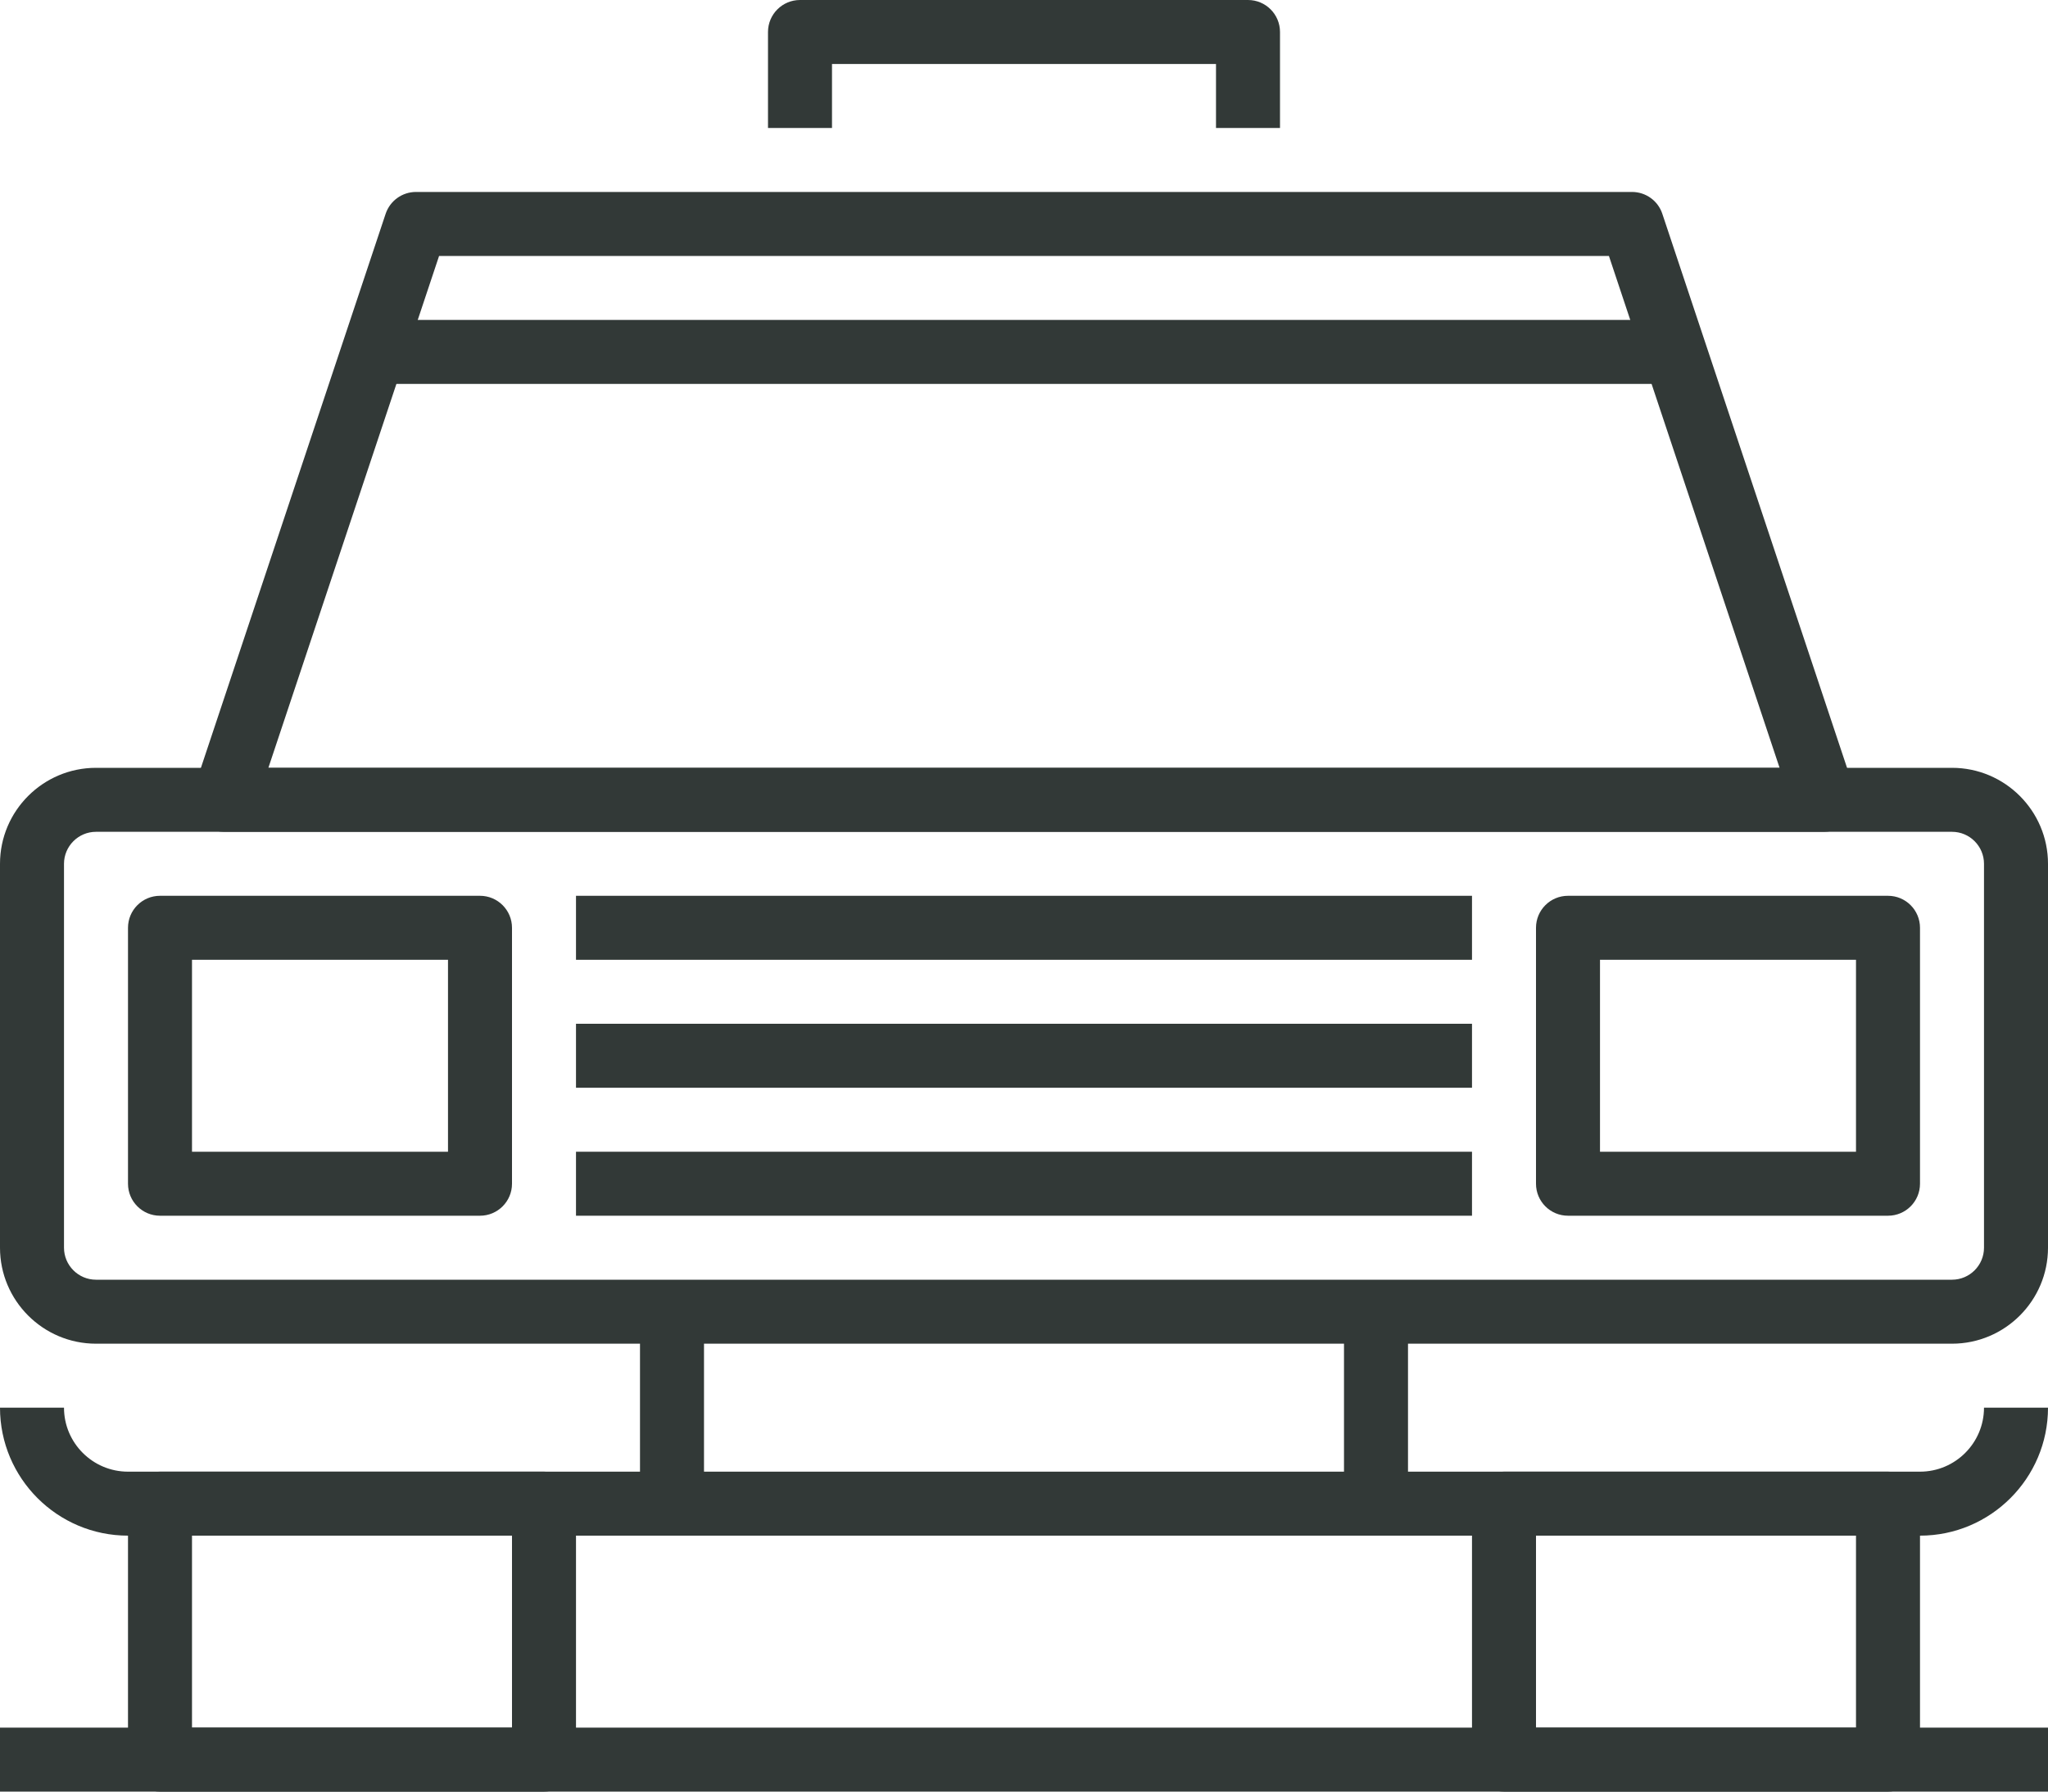 <?xml version="1.0" encoding="UTF-8"?>
<svg width="48px" height="42px" viewBox="0 0 48 42" version="1.1" xmlns="http://www.w3.org/2000/svg" xmlns:xlink="http://www.w3.org/1999/xlink">
    <!-- Generator: Sketch 48.2 (47327) - http://www.bohemiancoding.com/sketch -->
    <title>Slice 1</title>
    <desc>Created with Sketch.</desc>
    <defs></defs>
    <g id="Page-1" stroke="none" stroke-width="1" fill="none" fill-rule="evenodd">
        <g id="Group-6" fill="#323937">
            <path d="M2.25,19.5 C1.837,19.5 1.5,19.837 1.5,20.25 L1.5,29.25 C1.5,29.663 1.837,30 2.25,30 L45.75,30 C46.164,30 46.5,29.663 46.5,29.25 L46.5,20.25 C46.5,19.837 46.164,19.5 45.75,19.5 L2.25,19.5 Z M45.75,31.5 L2.25,31.5 C1.01,31.5 0,30.491 0,29.25 L0,20.25 C0,19.009 1.01,18 2.25,18 L45.75,18 C46.99,18 48,19.009 48,20.25 L48,29.25 C48,30.491 46.99,31.5 45.75,31.5 Z" id="Fill-644"></path>
            <path d="M37.5,27 L43.5,27 L43.5,22.5 L37.5,22.5 L37.5,27 Z M44.25,28.5 L36.75,28.5 C36.335,28.5 36,28.164 36,27.75 L36,21.75 C36,21.336 36.335,21 36.75,21 L44.25,21 C44.665,21 45,21.336 45,21.75 L45,27.75 C45,28.164 44.665,28.5 44.25,28.5 Z" id="Fill-645"></path>
            <path d="M4.5,27 L10.5,27 L10.5,22.5 L4.5,22.5 L4.5,27 Z M11.25,28.5 L3.75,28.5 C3.336,28.5 3,28.164 3,27.75 L3,21.75 C3,21.336 3.336,21 3.75,21 L11.25,21 C11.664,21 12,21.336 12,21.75 L12,27.75 C12,28.164 11.664,28.5 11.25,28.5 Z" id="Fill-646"></path>
            <polygon id="Fill-647" points="13.5 22.5 34.5 22.5 34.5 21 13.5 21"></polygon>
            <polygon id="Fill-648" points="13.5 25.5 34.5 25.5 34.5 24 13.5 24"></polygon>
            <polygon id="Fill-649" points="13.5 28.5 34.5 28.5 34.5 27 13.5 27"></polygon>
            <path d="M6.29,18 L41.709,18 L37.709,6 L10.291,6 L6.29,18 Z M42.75,19.5 L5.25,19.5 C5.009,19.5 4.783,19.384 4.642,19.188 C4.501,18.993 4.462,18.742 4.538,18.513 L9.038,5.013 C9.141,4.706 9.427,4.5 9.75,4.5 L38.25,4.5 C38.573,4.5 38.86,4.706 38.961,5.013 L43.461,18.513 C43.538,18.742 43.499,18.993 43.359,19.188 C43.217,19.384 42.991,19.5 42.75,19.5 Z" id="Fill-650"></path>
            <polygon id="Fill-651" points="9 9 39 9 39 7.5 9 7.5"></polygon>
            <path d="M36,40.5 L43.5,40.5 L43.5,36 L36,36 L36,40.5 Z M44.25,42 L35.25,42 C34.835,42 34.5,41.665 34.5,41.25 L34.5,35.25 C34.5,34.835 34.835,34.5 35.25,34.5 L44.25,34.5 C44.665,34.5 45,34.835 45,35.25 L45,41.25 C45,41.665 44.665,42 44.25,42 Z" id="Fill-652"></path>
            <path d="M4.5,40.5 L12,40.5 L12,36 L4.5,36 L4.5,40.5 Z M12.75,42 L3.75,42 C3.336,42 3,41.665 3,41.25 L3,35.25 C3,34.835 3.336,34.5 3.75,34.5 L12.75,34.5 C13.164,34.5 13.5,34.835 13.5,35.25 L13.5,41.25 C13.5,41.665 13.164,42 12.75,42 Z" id="Fill-653"></path>
            <path d="M30,3 L28.5,3 L28.5,1.5 L19.5,1.5 L19.5,3 L18,3 L18,0.75 C18,0.336 18.336,0 18.75,0 L29.25,0 C29.665,0 30,0.336 30,0.75 L30,3" id="Fill-654"></path>
            <path d="M45,36 L3,36 C1.345,36 0,34.654 0,33 L1.5,33 C1.5,33.827 2.173,34.5 3,34.5 L45,34.5 C45.827,34.5 46.5,33.827 46.5,33 L48,33 C48,34.654 46.654,36 45,36" id="Fill-655"></path>
            <polygon id="Fill-656" points="0 42 48 42 48 40.5 0 40.5"></polygon>
            <polygon id="Fill-657" points="31.5 35.25 33 35.25 33 30.75 31.5 30.75"></polygon>
            <polygon id="Fill-658" points="15 35.25 16.5 35.25 16.5 30.75 15 30.75"></polygon>
        </g>
    </g>
</svg>